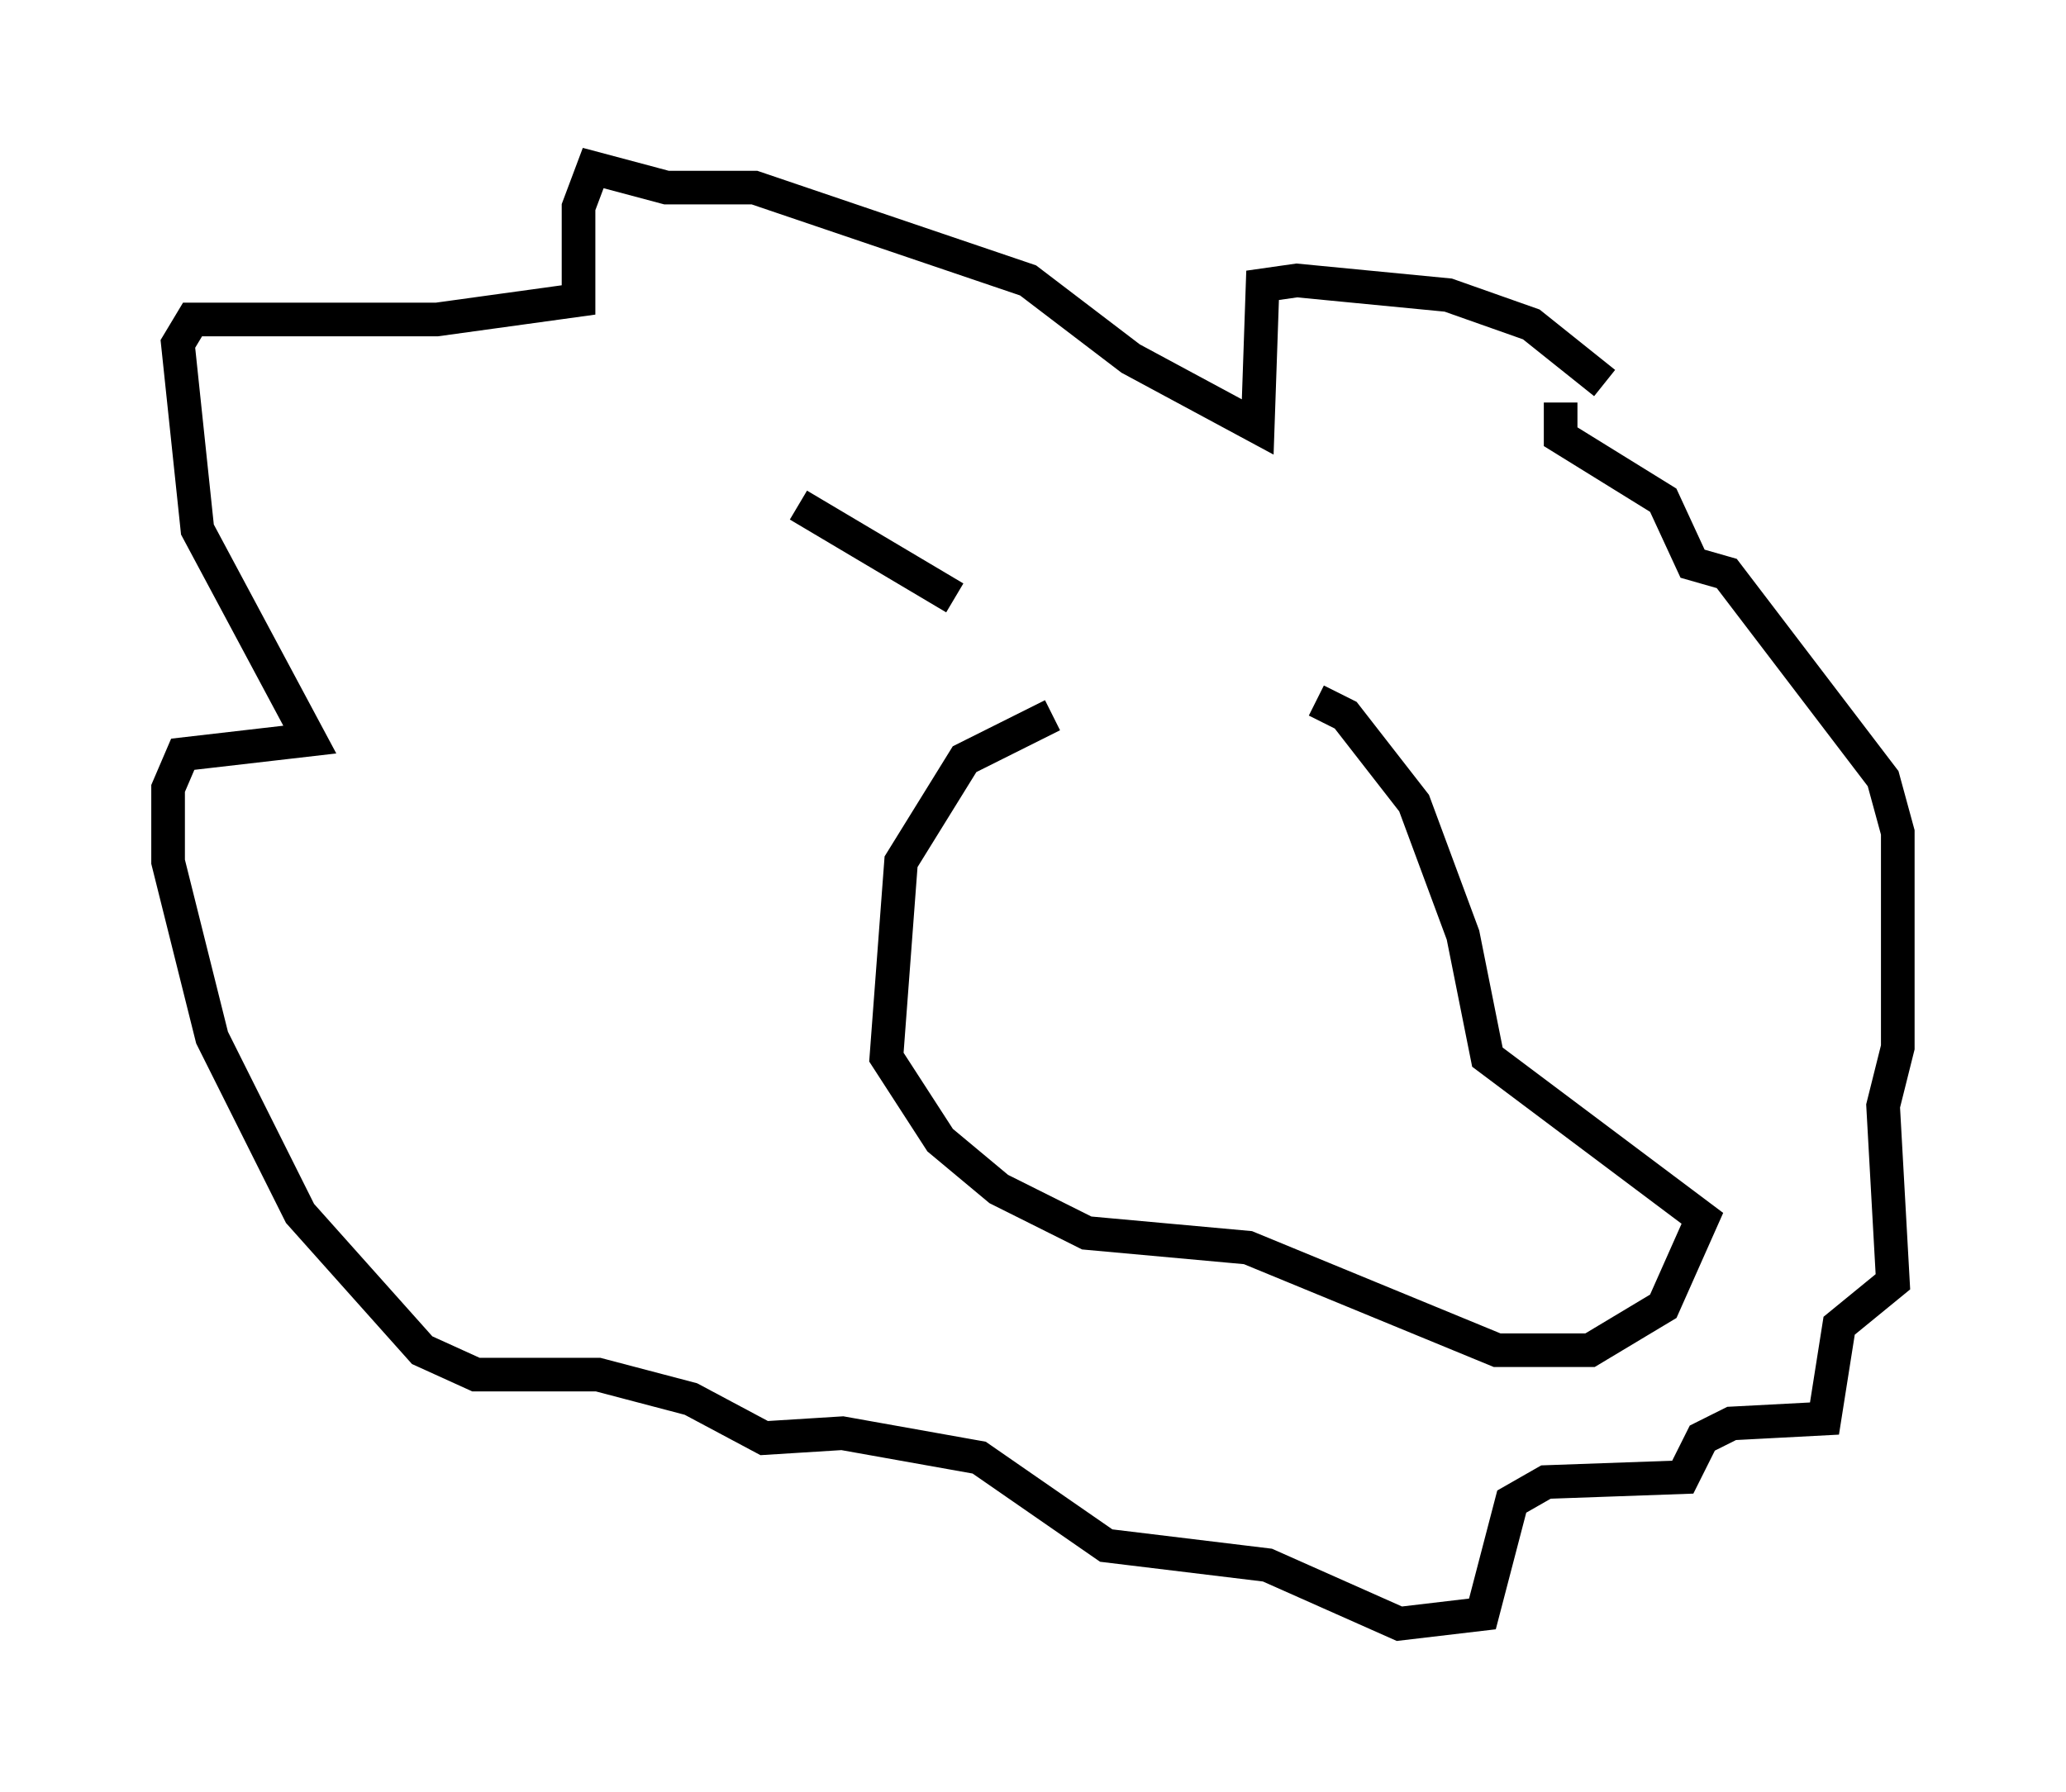 <?xml version="1.0" encoding="utf-8" ?>
<svg baseProfile="full" height="53.285" version="1.1" width="61.419" xmlns="http://www.w3.org/2000/svg" xmlns:ev="http://www.w3.org/2001/xml-events" xmlns:xlink="http://www.w3.org/1999/xlink"><defs /><rect fill="white" height="53.285" width="61.419" x="0" y="0" /><path d="M40.877, 21.704 m-9.587, -0.436 l-2.615, 1.307 -1.888, 3.05 l-0.436, 5.81 1.598, 2.469 l1.743, 1.453 2.615, 1.307 l4.793, 0.436 7.408, 3.05 l2.76, 0.0 2.179, -1.307 l1.162, -2.615 -6.391, -4.793 l-0.726, -3.631 -1.453, -3.922 l-2.034, -2.615 -0.872, -0.436 m8.57, -9.441 l-2.179, -1.743 -2.469, -0.872 l-4.503, -0.436 -1.017, 0.145 l-0.145, 4.212 -3.777, -2.034 l-3.05, -2.324 -8.134, -2.76 l-2.615, 0.0 -2.179, -0.581 l-0.436, 1.162 0.0, 2.76 l-4.212, 0.581 -7.263, 0.0 l-0.436, 0.726 0.581, 5.52 l3.341, 6.246 -3.777, 0.436 l-0.436, 1.017 0.0, 2.179 l1.307, 5.229 2.615, 5.229 l3.631, 4.067 1.598, 0.726 l3.631, 0.0 2.76, 0.726 l2.179, 1.162 2.324, -0.145 l4.067, 0.726 3.777, 2.615 l4.793, 0.581 3.922, 1.743 l2.469, -0.291 0.872, -3.341 l1.017, -0.581 4.067, -0.145 l0.581, -1.162 0.872, -0.436 l2.76, -0.145 0.436, -2.76 l1.598, -1.307 -0.291, -5.229 l0.436, -1.743 0.0, -6.391 l-0.436, -1.598 -4.648, -6.101 l-1.017, -0.291 -0.872, -1.888 l-3.05, -1.888 0.0, -1.017 m-18.011, 5.81 l-4.648, -2.76 " fill="none" stroke="black" stroke-width="1" /></svg>